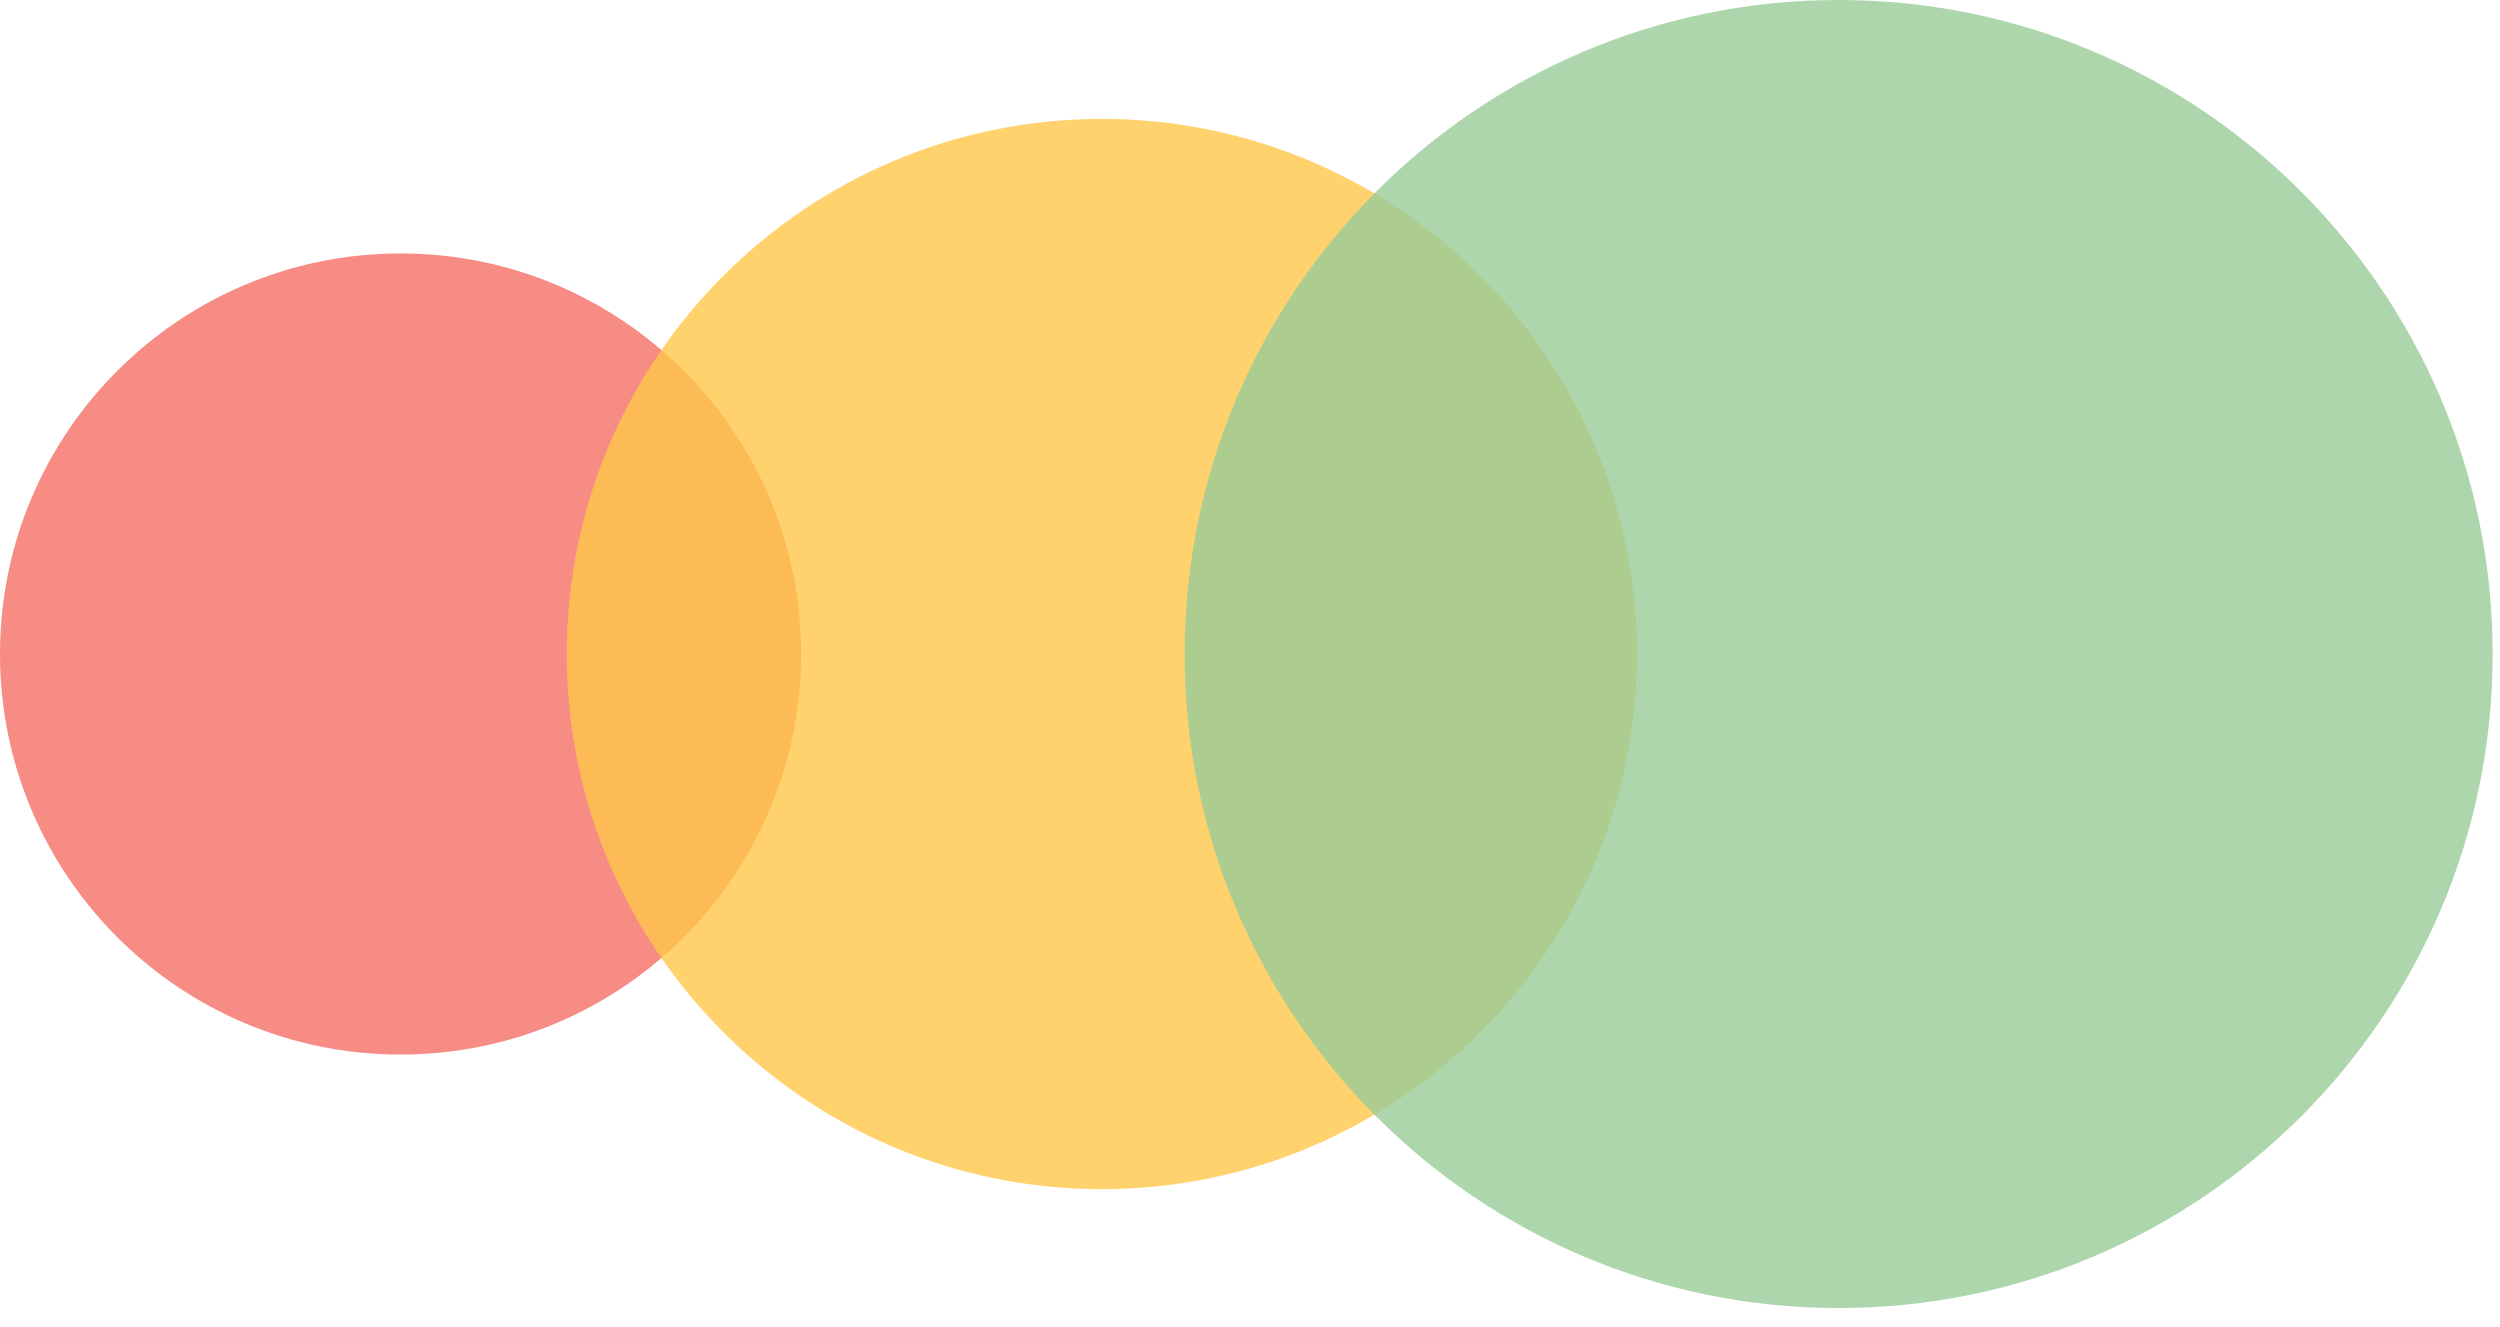 <svg width="113" height="60" viewBox="0 0 113 60" fill="none" xmlns="http://www.w3.org/2000/svg">
<path opacity="0.8" d="M18.106 47.667C28.105 47.667 36.211 39.561 36.211 29.562C36.211 19.562 28.105 11.456 18.106 11.456C8.106 11.456 0 19.562 0 29.562C0 39.561 8.106 47.667 18.106 47.667Z" fill="#F37065"/>
<path opacity="0.8" d="M49.804 53.749C63.162 53.749 73.991 42.92 73.991 29.562C73.991 16.204 63.162 5.375 49.804 5.375C36.446 5.375 25.617 16.204 25.617 29.562C25.617 42.92 36.446 53.749 49.804 53.749Z" fill="#FFC64A"/>
<path opacity="0.8" d="M83.107 59.123C99.433 59.123 112.668 45.888 112.668 29.562C112.668 13.235 99.433 0 83.107 0C66.78 0 53.545 13.235 53.545 29.562C53.545 45.888 66.78 59.123 83.107 59.123Z" fill="#99CC99"/>
</svg>
